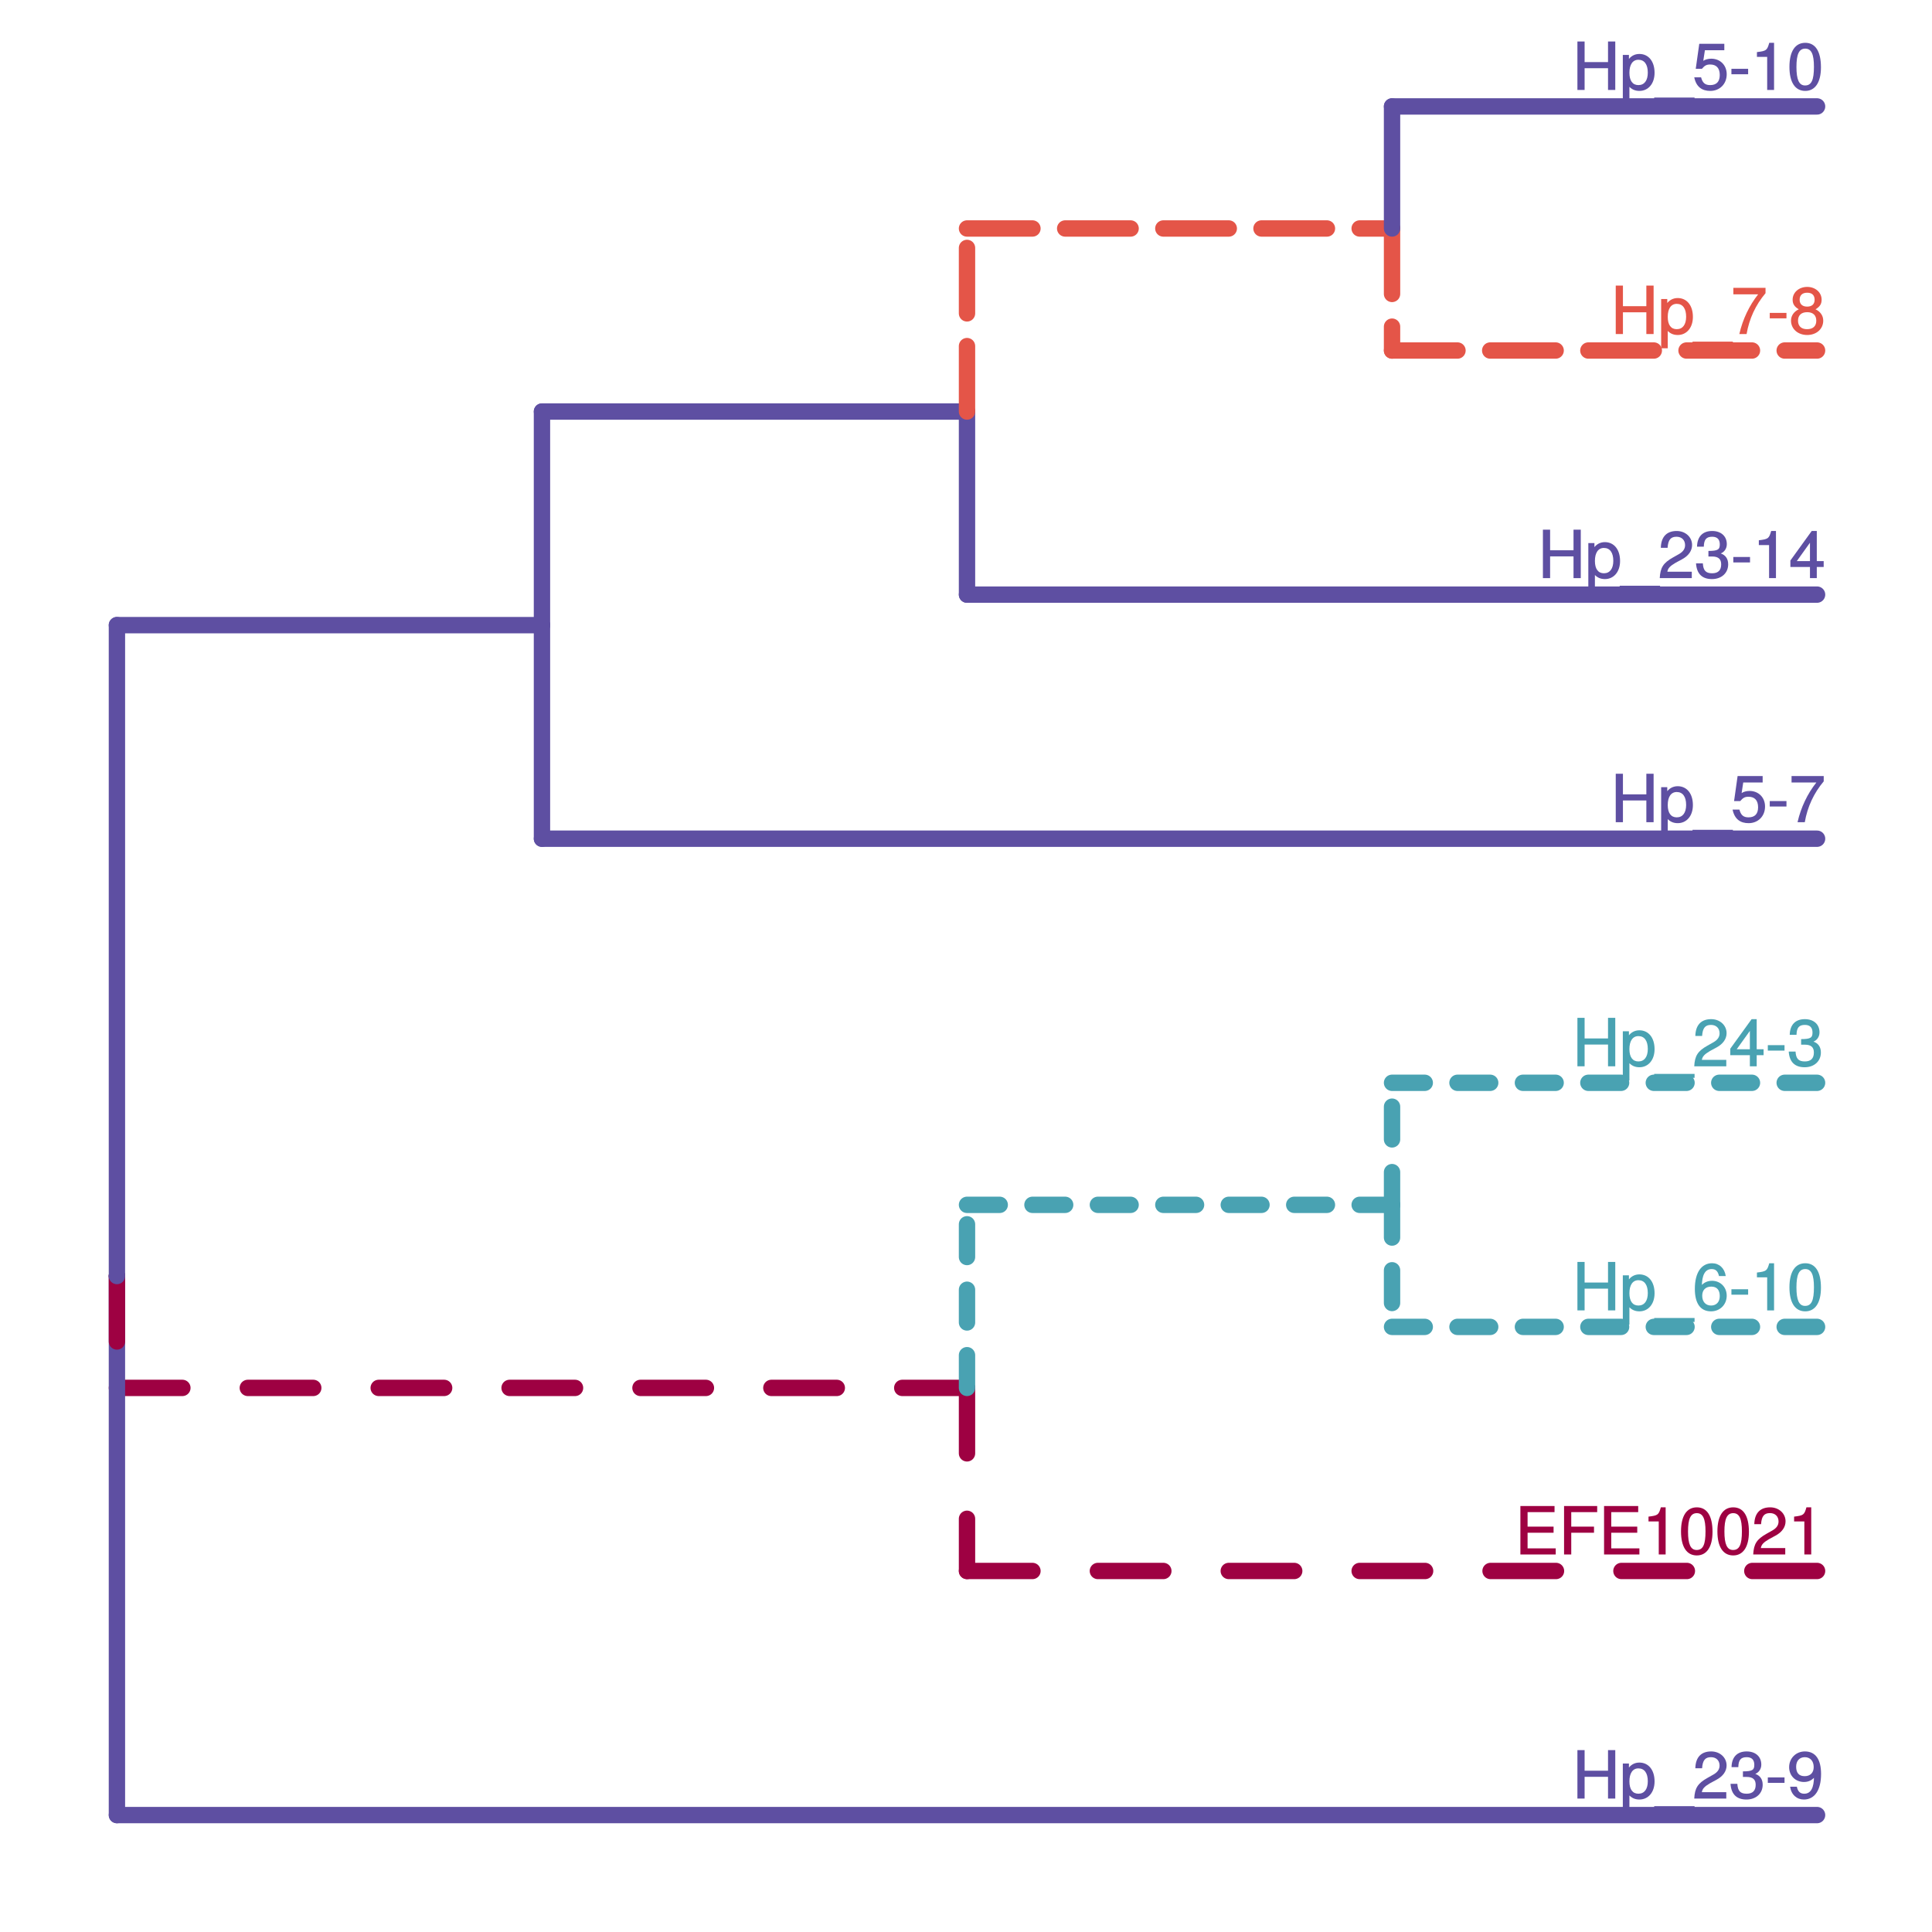 <?xml version="1.0" encoding="UTF-8"?>
<svg xmlns="http://www.w3.org/2000/svg" xmlns:xlink="http://www.w3.org/1999/xlink" width="504pt" height="504pt" viewBox="0 0 504 504" version="1.1">
<defs>
<g>
<symbol overflow="visible" id="glyph0-0">
<path style="stroke:none;" d=""/>
</symbol>
<symbol overflow="visible" id="glyph0-1">
<path style="stroke:none;" d="M 11.141 -0.078 L 11.141 -12.641 L 9.25 -12.641 L 9.25 -7.266 L 3.141 -7.266 L 3.141 -12.641 L 1.266 -12.641 L 1.266 0 L 3.141 0 L 3.141 -5.672 L 9.25 -5.672 L 9.25 0 L 11.141 0 Z M 11.141 -0.078 "/>
</symbol>
<symbol overflow="visible" id="glyph0-2">
<path style="stroke:none;" d="M 9.062 -4.469 C 9.062 -7.484 7.469 -9.391 5.094 -9.391 C 3.875 -9.391 2.797 -8.812 2.141 -7.75 L 2.375 -7.688 L 2.375 -9.141 L 0.781 -9.141 L 0.781 3.719 L 2.5 3.719 L 2.5 -1.156 L 2.25 -1.094 C 3 -0.172 3.938 0.25 5.109 0.25 C 7.406 0.25 9.062 -1.625 9.062 -4.469 Z M 7.297 -4.516 C 7.297 -2.469 6.406 -1.266 4.844 -1.266 C 3.344 -1.266 2.5 -2.391 2.5 -4.484 C 2.5 -6.594 3.344 -7.875 4.844 -7.875 C 6.422 -7.875 7.297 -6.641 7.297 -4.516 Z M 7.297 -4.516 "/>
</symbol>
<symbol overflow="visible" id="glyph0-3">
<path style="stroke:none;" d="M 10 2.938 L 10 1.984 L -0.531 1.984 L -0.531 3.016 L 10 3.016 Z M 10 2.938 "/>
</symbol>
<symbol overflow="visible" id="glyph0-4">
<path style="stroke:none;" d="M 8.859 -8.641 C 8.859 -10.688 7.141 -12.297 4.844 -12.297 C 2.375 -12.297 0.781 -10.938 0.703 -7.906 L 2.469 -7.906 C 2.609 -10.031 3.312 -10.797 4.797 -10.797 C 6.172 -10.797 7.031 -9.906 7.031 -8.609 C 7.031 -7.656 6.531 -6.906 5.453 -6.281 L 3.875 -5.391 C 1.344 -3.969 0.562 -2.75 0.422 0 L 8.781 0 L 8.781 -1.672 L 2.406 -1.672 C 2.562 -2.562 3.062 -3.125 4.547 -4 L 6.25 -4.922 C 7.938 -5.828 8.859 -7.156 8.859 -8.641 Z M 8.859 -8.641 "/>
</symbol>
<symbol overflow="visible" id="glyph0-5">
<path style="stroke:none;" d="M 8.781 -3.609 C 8.781 -5.078 8.047 -6.031 6.844 -6.438 C 7.719 -6.781 8.422 -7.656 8.422 -8.859 C 8.422 -10.953 6.906 -12.297 4.594 -12.297 C 2.156 -12.297 0.703 -10.859 0.656 -8.203 L 2.422 -8.203 C 2.469 -10.078 3.078 -10.797 4.609 -10.797 C 5.938 -10.797 6.594 -10.094 6.594 -8.812 C 6.594 -7.516 6.188 -7.094 3.625 -7.094 L 3.625 -5.641 L 4.594 -5.641 C 6.25 -5.641 6.953 -4.938 6.953 -3.594 C 6.953 -2.062 6.172 -1.266 4.594 -1.266 C 2.953 -1.266 2.281 -1.984 2.172 -3.844 L 0.391 -3.844 C 0.578 -1.047 2.062 0.25 4.547 0.25 C 7.031 0.25 8.781 -1.312 8.781 -3.609 Z M 8.781 -3.609 "/>
</symbol>
<symbol overflow="visible" id="glyph0-6">
<path style="stroke:none;" d="M 4.984 -4.188 L 4.984 -5.516 L 0.625 -5.516 L 0.625 -4.094 L 4.984 -4.094 Z M 4.984 -4.188 "/>
</symbol>
<symbol overflow="visible" id="glyph0-7">
<path style="stroke:none;" d="M 8.828 -6.422 C 8.828 -10.219 7.375 -12.297 4.609 -12.297 C 2.312 -12.297 0.5 -10.547 0.5 -8.188 C 0.5 -5.922 2.188 -4.328 4.375 -4.328 C 5.516 -4.328 6.438 -4.75 7.219 -5.688 L 6.984 -5.75 C 6.969 -2.797 6.172 -1.266 4.438 -1.266 C 3.375 -1.266 2.781 -1.828 2.516 -3.094 L 0.75 -3.094 C 1.047 -1 2.5 0.25 4.344 0.25 C 7.172 0.25 8.828 -2.234 8.828 -6.422 Z M 6.906 -8.219 C 6.906 -6.734 6.016 -5.844 4.547 -5.844 C 3.094 -5.844 2.328 -6.672 2.328 -8.297 C 2.328 -9.844 3.203 -10.797 4.594 -10.797 C 6 -10.797 6.906 -9.781 6.906 -8.219 Z M 6.906 -8.219 "/>
</symbol>
<symbol overflow="visible" id="glyph0-8">
<path style="stroke:none;" d="M 6.062 -0.078 L 6.062 -12.297 L 4.812 -12.297 C 4.25 -10.328 4.062 -10.172 1.594 -9.875 L 1.594 -8.625 L 4.266 -8.625 L 4.266 0 L 6.062 0 Z M 6.062 -0.078 "/>
</symbol>
<symbol overflow="visible" id="glyph0-9">
<path style="stroke:none;" d="M 9.016 -2.984 L 9.016 -4.438 L 7.219 -4.438 L 7.219 -12.297 L 5.891 -12.297 L 0.328 -4.594 L 0.328 -2.906 L 5.438 -2.906 L 5.438 0 L 7.219 0 L 7.219 -2.906 L 9.016 -2.906 Z M 5.578 -4.438 L 2 -4.438 L 5.672 -9.562 L 5.438 -9.625 L 5.438 -4.438 Z M 5.578 -4.438 "/>
</symbol>
<symbol overflow="visible" id="glyph0-10">
<path style="stroke:none;" d="M 8.891 -4.094 C 8.891 -6.484 7.172 -8.156 4.844 -8.156 C 4 -8.156 3.203 -7.906 2.781 -7.594 L 3.203 -10.359 L 8.266 -10.359 L 8.266 -12.047 L 1.734 -12.047 L 0.812 -5.516 L 2.422 -5.516 C 3.141 -6.375 3.641 -6.641 4.578 -6.641 C 6.203 -6.641 7.078 -5.688 7.078 -3.891 C 7.078 -2.156 6.219 -1.266 4.578 -1.266 C 3.266 -1.266 2.594 -1.828 2.203 -3.297 L 0.422 -3.297 C 0.938 -0.781 2.453 0.25 4.609 0.25 C 7.047 0.25 8.891 -1.531 8.891 -4.094 Z M 8.891 -4.094 "/>
</symbol>
<symbol overflow="visible" id="glyph0-11">
<path style="stroke:none;" d="M 8.797 -5.906 C 8.797 -10.109 7.328 -12.297 4.703 -12.297 C 2.078 -12.297 0.578 -10.078 0.578 -6.016 C 0.578 -1.938 2.094 0.25 4.703 0.25 C 7.266 0.25 8.797 -1.938 8.797 -5.906 Z M 6.969 -6.047 C 6.969 -2.609 6.344 -1.172 4.656 -1.172 C 3.078 -1.172 2.406 -2.688 2.406 -6 C 2.406 -9.312 3.078 -10.781 4.703 -10.781 C 6.312 -10.781 6.969 -9.297 6.969 -6.047 Z M 6.969 -6.047 "/>
</symbol>
<symbol overflow="visible" id="glyph0-12">
<path style="stroke:none;" d="M 9.016 -10.672 L 9.016 -12.047 L 0.625 -12.047 L 0.625 -10.359 L 7.094 -10.359 C 4.812 -7.484 3.062 -3.875 2.188 0 L 4.078 0 C 4.766 -4 6.422 -7.578 9.016 -10.656 Z M 9.016 -10.672 "/>
</symbol>
<symbol overflow="visible" id="glyph0-13">
<path style="stroke:none;" d="M 8.891 -3.844 C 8.891 -6.094 7.219 -7.719 5.062 -7.719 C 3.859 -7.719 2.812 -7.219 2.172 -6.344 L 2.406 -6.266 C 2.422 -9.219 3.25 -10.781 4.969 -10.781 C 6.031 -10.781 6.609 -10.203 6.875 -8.953 L 8.641 -8.953 C 8.344 -11.016 6.922 -12.297 5.078 -12.297 C 2.25 -12.297 0.578 -9.812 0.578 -5.609 C 0.578 -1.828 2.031 0.25 4.797 0.25 C 7.109 0.25 8.891 -1.469 8.891 -3.844 Z M 7.078 -3.719 C 7.078 -2.203 6.203 -1.266 4.812 -1.266 C 3.422 -1.266 2.5 -2.25 2.5 -3.812 C 2.5 -5.312 3.375 -6.203 4.875 -6.203 C 6.312 -6.203 7.078 -5.344 7.078 -3.719 Z M 7.078 -3.719 "/>
</symbol>
<symbol overflow="visible" id="glyph0-14">
<path style="stroke:none;" d="M 8.891 -3.5 C 8.891 -4.844 8.078 -5.891 6.875 -6.453 C 8.016 -7.141 8.469 -7.828 8.469 -8.969 C 8.469 -10.859 6.844 -12.297 4.703 -12.297 C 2.562 -12.297 0.906 -10.859 0.906 -8.969 C 0.906 -7.844 1.359 -7.156 2.5 -6.453 C 1.312 -5.891 0.484 -4.844 0.484 -3.516 C 0.484 -1.297 2.312 0.25 4.703 0.25 C 7.094 0.25 8.891 -1.297 8.891 -3.5 Z M 6.641 -8.938 C 6.641 -7.812 5.953 -7.156 4.703 -7.156 C 3.438 -7.156 2.734 -7.812 2.734 -8.953 C 2.734 -10.109 3.438 -10.781 4.703 -10.781 C 5.984 -10.781 6.641 -10.109 6.641 -8.938 Z M 7.078 -3.484 C 7.078 -2.047 6.203 -1.266 4.656 -1.266 C 3.188 -1.266 2.312 -2.062 2.312 -3.484 C 2.312 -4.906 3.188 -5.703 4.703 -5.703 C 6.203 -5.703 7.078 -4.906 7.078 -3.484 Z M 7.078 -3.484 "/>
</symbol>
<symbol overflow="visible" id="glyph0-15">
<path style="stroke:none;" d="M 10.609 -0.078 L 10.609 -1.594 L 3.266 -1.594 L 3.266 -5.672 L 10.047 -5.672 L 10.047 -7.266 L 3.266 -7.266 L 3.266 -11.047 L 10.297 -11.047 L 10.297 -12.641 L 1.391 -12.641 L 1.391 0 L 10.609 0 Z M 10.609 -0.078 "/>
</symbol>
<symbol overflow="visible" id="glyph0-16">
<path style="stroke:none;" d="M 10.031 -11.141 L 10.031 -12.641 L 1.391 -12.641 L 1.391 0 L 3.266 0 L 3.266 -5.672 L 9.203 -5.672 L 9.203 -7.266 L 3.266 -7.266 L 3.266 -11.047 L 10.031 -11.047 Z M 10.031 -11.141 "/>
</symbol>
</g>
<clipPath id="clip1">
  <path d="M 8.219 5.48 L 499 5.48 L 499 496 L 8.219 496 Z M 8.219 5.48 "/>
</clipPath>
<clipPath id="clip2">
  <path d="M 8.219 5.48 L 499.52 5.48 L 499.52 496.781 L 8.219 496.781 Z M 8.219 5.48 "/>
</clipPath>
</defs>
<g id="surface1455">
<rect x="0" y="0" width="504" height="504" style="fill:rgb(100%,100%,100%);fill-opacity:1;stroke:none;"/>
<rect x="0" y="0" width="504" height="504" style="fill:rgb(100%,100%,100%);fill-opacity:1;stroke:none;"/>
<path style="fill:none;stroke-width:1.067;stroke-linecap:round;stroke-linejoin:round;stroke:rgb(100%,100%,100%);stroke-opacity:1;stroke-miterlimit:10;" d="M 0 504 L 504 504 L 504 0 L 0 0 Z M 0 504 "/>
<g clip-path="url(#clip1)" clip-rule="nonzero">
<path style=" stroke:none;fill-rule:nonzero;fill:rgb(100%,100%,100%);fill-opacity:1;" d="M 8.219 495.781 L 498.52 495.781 L 498.52 5.48 L 8.219 5.48 Z M 8.219 495.781 "/>
</g>
<g clip-path="url(#clip2)" clip-rule="nonzero">
<path style="fill:none;stroke-width:1.067;stroke-linecap:round;stroke-linejoin:round;stroke:rgb(100%,100%,100%);stroke-opacity:1;stroke-miterlimit:10;" d="M 8.219 495.781 L 498.52 495.781 L 498.52 5.48 L 8.219 5.48 Z M 8.219 495.781 "/>
</g>
<path style="fill:none;stroke-width:4.268;stroke-linecap:round;stroke-linejoin:round;stroke:rgb(36.863%,30.98%,63.529%);stroke-opacity:1;stroke-miterlimit:10;" d="M 30.504 473.496 L 474.016 473.496 "/>
<path style="fill:none;stroke-width:4.268;stroke-linecap:round;stroke-linejoin:round;stroke:rgb(61.961%,0.392%,25.882%);stroke-opacity:1;stroke-dasharray:17.072,17.072;stroke-miterlimit:10;" d="M 252.262 409.82 L 474.016 409.82 "/>
<path style="fill:none;stroke-width:4.268;stroke-linecap:round;stroke-linejoin:round;stroke:rgb(28.627%,63.529%,69.804%);stroke-opacity:1;stroke-dasharray:8.536,8.536;stroke-miterlimit:10;" d="M 363.141 346.145 L 474.016 346.145 "/>
<path style="fill:none;stroke-width:4.268;stroke-linecap:round;stroke-linejoin:round;stroke:rgb(28.627%,63.529%,69.804%);stroke-opacity:1;stroke-dasharray:8.536,8.536;stroke-miterlimit:10;" d="M 363.141 282.469 L 474.016 282.469 "/>
<path style="fill:none;stroke-width:4.268;stroke-linecap:round;stroke-linejoin:round;stroke:rgb(36.863%,30.98%,63.529%);stroke-opacity:1;stroke-miterlimit:10;" d="M 252.262 155.117 L 474.016 155.117 "/>
<path style="fill:none;stroke-width:4.268;stroke-linecap:round;stroke-linejoin:round;stroke:rgb(89.412%,33.333%,28.235%);stroke-opacity:1;stroke-dasharray:17.072,8.536;stroke-miterlimit:10;" d="M 363.141 91.441 L 474.016 91.441 "/>
<path style="fill:none;stroke-width:4.268;stroke-linecap:round;stroke-linejoin:round;stroke:rgb(36.863%,30.98%,63.529%);stroke-opacity:1;stroke-miterlimit:10;" d="M 363.141 27.766 L 474.016 27.766 "/>
<path style="fill:none;stroke-width:4.268;stroke-linecap:round;stroke-linejoin:round;stroke:rgb(36.863%,30.98%,63.529%);stroke-opacity:1;stroke-miterlimit:10;" d="M 141.383 218.793 L 474.016 218.793 "/>
<path style="fill:none;stroke-width:4.268;stroke-linecap:round;stroke-linejoin:round;stroke:rgb(36.863%,30.98%,63.529%);stroke-opacity:1;stroke-miterlimit:10;" d="M 30.504 332.879 L 30.504 332.879 "/>
<path style="fill:none;stroke-width:4.268;stroke-linecap:round;stroke-linejoin:round;stroke:rgb(61.961%,0.392%,25.882%);stroke-opacity:1;stroke-dasharray:17.072,17.072;stroke-miterlimit:10;" d="M 30.504 362.062 L 252.262 362.062 "/>
<path style="fill:none;stroke-width:4.268;stroke-linecap:round;stroke-linejoin:round;stroke:rgb(28.627%,63.529%,69.804%);stroke-opacity:1;stroke-dasharray:8.536,8.536;stroke-miterlimit:10;" d="M 252.262 314.305 L 363.141 314.305 "/>
<path style="fill:none;stroke-width:4.268;stroke-linecap:round;stroke-linejoin:round;stroke:rgb(36.863%,30.98%,63.529%);stroke-opacity:1;stroke-miterlimit:10;" d="M 30.504 163.078 L 141.383 163.078 "/>
<path style="fill:none;stroke-width:4.268;stroke-linecap:round;stroke-linejoin:round;stroke:rgb(36.863%,30.98%,63.529%);stroke-opacity:1;stroke-miterlimit:10;" d="M 141.383 107.359 L 252.262 107.359 "/>
<path style="fill:none;stroke-width:4.268;stroke-linecap:round;stroke-linejoin:round;stroke:rgb(89.412%,33.333%,28.235%);stroke-opacity:1;stroke-dasharray:17.072,8.536;stroke-miterlimit:10;" d="M 252.262 59.605 L 363.141 59.605 "/>
<path style="fill:none;stroke-width:4.268;stroke-linecap:round;stroke-linejoin:round;stroke:rgb(36.863%,30.98%,63.529%);stroke-opacity:1;stroke-miterlimit:10;" d="M 30.504 332.879 L 30.504 473.496 "/>
<path style="fill:none;stroke-width:4.268;stroke-linecap:round;stroke-linejoin:round;stroke:rgb(61.961%,0.392%,25.882%);stroke-opacity:1;stroke-dasharray:17.072,17.072;stroke-miterlimit:10;" d="M 252.262 362.062 L 252.262 409.82 "/>
<path style="fill:none;stroke-width:4.268;stroke-linecap:round;stroke-linejoin:round;stroke:rgb(28.627%,63.529%,69.804%);stroke-opacity:1;stroke-dasharray:8.536,8.536;stroke-miterlimit:10;" d="M 363.141 314.305 L 363.141 346.145 "/>
<path style="fill:none;stroke-width:4.268;stroke-linecap:round;stroke-linejoin:round;stroke:rgb(28.627%,63.529%,69.804%);stroke-opacity:1;stroke-dasharray:8.536,8.536;stroke-miterlimit:10;" d="M 363.141 314.305 L 363.141 282.469 "/>
<path style="fill:none;stroke-width:4.268;stroke-linecap:round;stroke-linejoin:round;stroke:rgb(36.863%,30.98%,63.529%);stroke-opacity:1;stroke-miterlimit:10;" d="M 252.262 107.359 L 252.262 155.117 "/>
<path style="fill:none;stroke-width:4.268;stroke-linecap:round;stroke-linejoin:round;stroke:rgb(89.412%,33.333%,28.235%);stroke-opacity:1;stroke-dasharray:17.072,8.536;stroke-miterlimit:10;" d="M 363.141 59.605 L 363.141 91.441 "/>
<path style="fill:none;stroke-width:4.268;stroke-linecap:round;stroke-linejoin:round;stroke:rgb(36.863%,30.98%,63.529%);stroke-opacity:1;stroke-miterlimit:10;" d="M 363.141 59.605 L 363.141 27.766 "/>
<path style="fill:none;stroke-width:4.268;stroke-linecap:round;stroke-linejoin:round;stroke:rgb(36.863%,30.98%,63.529%);stroke-opacity:1;stroke-miterlimit:10;" d="M 141.383 163.078 L 141.383 218.793 "/>
<path style="fill:none;stroke-width:4.268;stroke-linecap:round;stroke-linejoin:round;stroke:rgb(36.863%,30.98%,63.529%);stroke-opacity:1;stroke-miterlimit:10;" d="M 30.504 332.879 L 30.504 332.879 "/>
<path style="fill:none;stroke-width:4.268;stroke-linecap:round;stroke-linejoin:round;stroke:rgb(61.961%,0.392%,25.882%);stroke-opacity:1;stroke-dasharray:17.072,17.072;stroke-miterlimit:10;" d="M 30.504 332.879 L 30.504 362.062 "/>
<path style="fill:none;stroke-width:4.268;stroke-linecap:round;stroke-linejoin:round;stroke:rgb(28.627%,63.529%,69.804%);stroke-opacity:1;stroke-dasharray:8.536,8.536;stroke-miterlimit:10;" d="M 252.262 362.062 L 252.262 314.305 "/>
<path style="fill:none;stroke-width:4.268;stroke-linecap:round;stroke-linejoin:round;stroke:rgb(36.863%,30.98%,63.529%);stroke-opacity:1;stroke-miterlimit:10;" d="M 30.504 332.879 L 30.504 163.078 "/>
<path style="fill:none;stroke-width:4.268;stroke-linecap:round;stroke-linejoin:round;stroke:rgb(36.863%,30.98%,63.529%);stroke-opacity:1;stroke-miterlimit:10;" d="M 141.383 163.078 L 141.383 107.359 "/>
<path style="fill:none;stroke-width:4.268;stroke-linecap:round;stroke-linejoin:round;stroke:rgb(89.412%,33.333%,28.235%);stroke-opacity:1;stroke-dasharray:17.072,8.536;stroke-miterlimit:10;" d="M 252.262 107.359 L 252.262 59.605 "/>
<g style="fill:rgb(36.863%,30.98%,63.529%);fill-opacity:1;">
  <use xlink:href="#glyph0-1" x="410.234" y="469.191"/>
  <use xlink:href="#glyph0-2" x="422.564" y="469.191"/>
  <use xlink:href="#glyph0-3" x="432.06" y="469.191"/>
  <use xlink:href="#glyph0-4" x="441.555" y="469.191"/>
  <use xlink:href="#glyph0-5" x="451.05" y="469.191"/>
  <use xlink:href="#glyph0-6" x="460.545" y="469.191"/>
  <use xlink:href="#glyph0-7" x="466.232" y="469.191"/>
</g>
<g style="fill:rgb(36.863%,30.98%,63.529%);fill-opacity:1;">
  <use xlink:href="#glyph0-1" x="401.234" y="150.816"/>
  <use xlink:href="#glyph0-2" x="413.564" y="150.816"/>
  <use xlink:href="#glyph0-3" x="423.06" y="150.816"/>
  <use xlink:href="#glyph0-4" x="432.555" y="150.816"/>
  <use xlink:href="#glyph0-5" x="442.05" y="150.816"/>
  <use xlink:href="#glyph0-6" x="451.545" y="150.816"/>
  <use xlink:href="#glyph0-8" x="457.232" y="150.816"/>
  <use xlink:href="#glyph0-9" x="466.728" y="150.816"/>
</g>
<g style="fill:rgb(36.863%,30.98%,63.529%);fill-opacity:1;">
  <use xlink:href="#glyph0-1" x="410.234" y="23.465"/>
  <use xlink:href="#glyph0-2" x="422.564" y="23.465"/>
  <use xlink:href="#glyph0-3" x="432.06" y="23.465"/>
  <use xlink:href="#glyph0-10" x="441.555" y="23.465"/>
  <use xlink:href="#glyph0-6" x="451.05" y="23.465"/>
  <use xlink:href="#glyph0-8" x="456.737" y="23.465"/>
  <use xlink:href="#glyph0-11" x="466.232" y="23.465"/>
</g>
<g style="fill:rgb(36.863%,30.98%,63.529%);fill-opacity:1;">
  <use xlink:href="#glyph0-1" x="420.234" y="214.488"/>
  <use xlink:href="#glyph0-2" x="432.564" y="214.488"/>
  <use xlink:href="#glyph0-3" x="442.06" y="214.488"/>
  <use xlink:href="#glyph0-10" x="451.555" y="214.488"/>
  <use xlink:href="#glyph0-6" x="461.05" y="214.488"/>
  <use xlink:href="#glyph0-12" x="466.737" y="214.488"/>
</g>
<g style="fill:rgb(28.627%,63.529%,69.804%);fill-opacity:1;">
  <use xlink:href="#glyph0-1" x="410.234" y="341.84"/>
  <use xlink:href="#glyph0-2" x="422.564" y="341.84"/>
  <use xlink:href="#glyph0-3" x="432.06" y="341.84"/>
  <use xlink:href="#glyph0-13" x="441.555" y="341.84"/>
  <use xlink:href="#glyph0-6" x="451.05" y="341.84"/>
  <use xlink:href="#glyph0-8" x="456.737" y="341.84"/>
  <use xlink:href="#glyph0-11" x="466.232" y="341.84"/>
</g>
<g style="fill:rgb(28.627%,63.529%,69.804%);fill-opacity:1;">
  <use xlink:href="#glyph0-1" x="410.234" y="278.164"/>
  <use xlink:href="#glyph0-2" x="422.564" y="278.164"/>
  <use xlink:href="#glyph0-3" x="432.06" y="278.164"/>
  <use xlink:href="#glyph0-4" x="441.555" y="278.164"/>
  <use xlink:href="#glyph0-9" x="451.05" y="278.164"/>
  <use xlink:href="#glyph0-6" x="460.545" y="278.164"/>
  <use xlink:href="#glyph0-5" x="466.232" y="278.164"/>
</g>
<g style="fill:rgb(89.412%,33.333%,28.235%);fill-opacity:1;">
  <use xlink:href="#glyph0-1" x="420.234" y="87.141"/>
  <use xlink:href="#glyph0-2" x="432.564" y="87.141"/>
  <use xlink:href="#glyph0-3" x="442.06" y="87.141"/>
  <use xlink:href="#glyph0-12" x="451.555" y="87.141"/>
  <use xlink:href="#glyph0-6" x="461.05" y="87.141"/>
  <use xlink:href="#glyph0-14" x="466.737" y="87.141"/>
</g>
<g style="fill:rgb(61.961%,0.392%,25.882%);fill-opacity:1;">
  <use xlink:href="#glyph0-15" x="395.234" y="405.516"/>
  <use xlink:href="#glyph0-16" x="406.626" y="405.516"/>
  <use xlink:href="#glyph0-15" x="417.061" y="405.516"/>
  <use xlink:href="#glyph0-8" x="428.452" y="405.516"/>
  <use xlink:href="#glyph0-11" x="437.947" y="405.516"/>
  <use xlink:href="#glyph0-11" x="447.442" y="405.516"/>
  <use xlink:href="#glyph0-4" x="456.938" y="405.516"/>
  <use xlink:href="#glyph0-8" x="466.433" y="405.516"/>
</g>
</g>
</svg>
